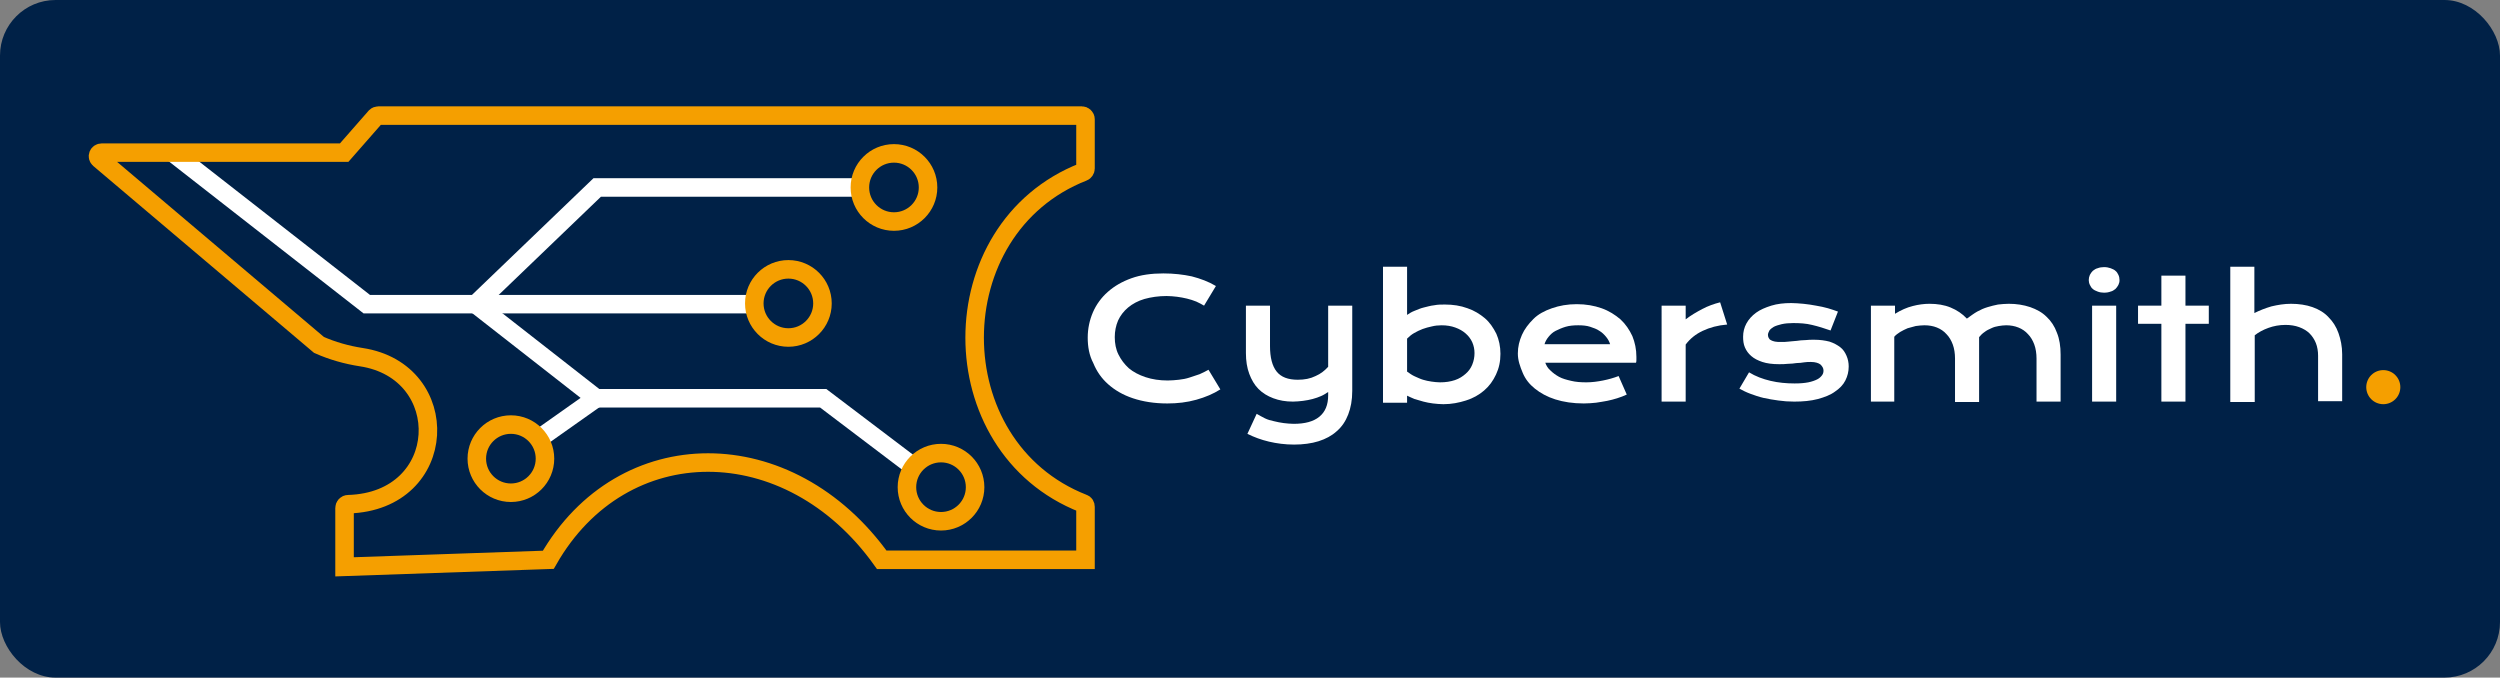 <?xml version="1.0" encoding="UTF-8" standalone="no"?>
<svg
   viewBox="0 0 674.802 182.9"
   width="674.802"
   height="182.9"
   xmlns="http://www.w3.org/2000/svg"
   xmlns:svg="http://www.w3.org/2000/svg"
>

<rect x="0" y="0" width="674.802" height="182.9" fill="#808080" stroke="none"/>

<rect
   fill="#002147"
   width="674.802"
   height="182.9"
   rx="15"
/>

<g 
   id="logo"
   fill="none"
   stroke-width="5"
>
	<g 
      id="circuit-path"
      stroke="#FFFFFF"
   >
         <path d="M 204.8,82.1 H 99 L 46.6,41.2" />
         <path d="m 233.2,50.6 h -72 l -32.8,31.5 32.5,25.4 h 61.3 l 25.6,19.4" />
         <line x1="144.2" y1="119.3" x2="160.9" y2="107.5" />
	</g>
	<g
      id="circuit-end"
      stroke="#F59F00"
   >
         <circle
            cx="241.3"
            cy="50.6"
            r="9.2"
         />
         <circle
            cx="254"
            cy="131.5"
            r="9.2" 
         />
         <circle
            cx="212.8"
            cy="81.9"
            r="9.2"
         />
         <circle
            cx="137.9"
            cy="123.8"
            r="9.2"
         />
	</g>
   <path
      id="anvil"
      stroke="#F59F00"
      d="m 27.5,41.2 h 65.4 l 8.5,-9.7 c 0.2,-0.2 0.5,-0.3 0.8,-0.3 H 292 c 0.5,0 1,0.4 1,1 v 13.3 c 0,0.4 -0.3,0.8 -0.6,0.9 -39.1,15.3 -39.1,74.2 0,89.5 0.4,0.1 0.6,0.5 0.6,0.9 v 14.3 h -55 c -25,-35 -70,-35 -90,0 L 93,153 v -15.9 c 0,-0.5 0.4,-1 1,-1 27.5,-0.8 28.6,-35.9 3.5,-39.7 -3.9,-0.6 -7.8,-1.7 -11.4,-3.3 L 26.8,42.9 c -0.7,-0.6 -0.3,-1.7 0.7,-1.7 z"
   />
</g>
<g id="wordmark">
	<g fill="#FFFFFF">
		<path d="m 293.6,91.1 c 0,-2.4 0.5,-4.7 1.4,-6.8 0.9,-2.1 2.3,-4 4,-5.5 1.8,-1.6 3.9,-2.8 6.4,-3.7 2.5,-0.9 5.4,-1.3 8.6,-1.3 2.8,0 5.4,0.3 7.7,0.8 2.3,0.6 4.5,1.4 6.5,2.6 l -3.2,5.3 c -0.6,-0.4 -1.3,-0.7 -2.1,-1.1 -0.8,-0.3 -1.6,-0.6 -2.5,-0.8 -0.9,-0.2 -1.8,-0.4 -2.7,-0.5 -0.9,-0.1 -1.9,-0.2 -2.8,-0.2 -2.2,0 -4.2,0.3 -6,0.8 -1.7,0.5 -3.2,1.3 -4.4,2.3 -1.2,1 -2.1,2.2 -2.7,3.5 -0.6,1.4 -0.9,2.9 -0.9,4.5 0,1.7 0.3,3.3 1,4.7 0.7,1.4 1.6,2.6 2.8,3.7 1.2,1 2.7,1.8 4.5,2.4 1.8,0.6 3.8,0.9 6,0.9 1,0 2,-0.1 3,-0.2 1,-0.1 2,-0.3 2.9,-0.6 0.9,-0.3 1.8,-0.6 2.7,-0.9 0.9,-0.4 1.7,-0.8 2.4,-1.2 l 3.2,5.3 c -1.9,1.2 -4,2.1 -6.5,2.8 -2.5,0.7 -5.1,1 -7.8,1 -3.5,0 -6.6,-0.5 -9.3,-1.4 -2.7,-0.9 -4.9,-2.2 -6.7,-3.8 -1.8,-1.6 -3.1,-3.5 -4,-5.7 -1.1,-2.1 -1.5,-4.4 -1.5,-6.9 z" />
		<path d="m 339.2,111.7 c 0.7,0.4 1.4,0.8 2.2,1.2 0.8,0.4 1.6,0.6 2.5,0.8 0.9,0.2 1.7,0.4 2.6,0.5 0.9,0.1 1.8,0.2 2.7,0.2 3,0 5.3,-0.6 6.9,-1.9 1.6,-1.3 2.4,-3.2 2.4,-5.8 v -0.9 c -0.6,0.4 -1.2,0.8 -1.9,1.1 -0.7,0.3 -1.5,0.6 -2.3,0.8 -0.8,0.2 -1.7,0.4 -2.6,0.5 -0.9,0.1 -1.8,0.2 -2.7,0.2 -2,0 -3.7,-0.3 -5.3,-0.9 -1.6,-0.6 -2.9,-1.4 -4,-2.5 -1.1,-1.1 -1.9,-2.5 -2.5,-4.1 -0.6,-1.6 -0.9,-3.5 -0.9,-5.6 V 82.5 h 6.5 v 10.9 c 0,3.1 0.6,5.4 1.8,6.9 1.2,1.5 3.1,2.2 5.7,2.2 1.8,0 3.4,-0.3 4.8,-1 1.4,-0.6 2.5,-1.5 3.4,-2.5 V 82.5 h 6.5 v 23 c 0,2.5 -0.4,4.6 -1.1,6.4 -0.7,1.8 -1.7,3.3 -3.1,4.5 -1.3,1.2 -3,2.1 -4.9,2.7 -1.9,0.6 -4.2,0.9 -6.6,0.9 -2.4,0 -4.7,-0.3 -6.8,-0.8 -2.1,-0.5 -4,-1.2 -5.8,-2.1 z" />
		<path d="m 373.3,72 h 6.5 v 13 c 0.6,-0.4 1.2,-0.8 2,-1.1 0.8,-0.3 1.6,-0.7 2.5,-0.9 0.9,-0.2 1.8,-0.5 2.8,-0.6 1,-0.2 1.9,-0.2 2.9,-0.2 2.2,0 4.2,0.3 6.1,1 1.8,0.6 3.4,1.6 4.7,2.7 1.3,1.1 2.3,2.6 3.1,4.2 0.7,1.6 1.1,3.4 1.1,5.4 0,2.1 -0.4,3.9 -1.2,5.6 -0.8,1.7 -1.8,3.1 -3.2,4.3 -1.4,1.2 -3,2.1 -4.9,2.7 -1.9,0.6 -3.9,1 -6.1,1 -0.9,0 -1.9,-0.1 -2.8,-0.2 -0.9,-0.1 -1.8,-0.3 -2.6,-0.5 -0.8,-0.2 -1.6,-0.5 -2.4,-0.7 -0.7,-0.3 -1.4,-0.6 -2,-0.9 v 1.9 h -6.5 z m 6.5,28.3 c 0.7,0.5 1.4,1 2.1,1.3 0.7,0.3 1.5,0.7 2.2,0.9 0.7,0.2 1.5,0.4 2.3,0.5 0.8,0.1 1.5,0.2 2.3,0.2 1.5,0 2.8,-0.2 4,-0.6 1.2,-0.4 2.1,-1 2.9,-1.7 0.8,-0.7 1.4,-1.5 1.8,-2.5 0.4,-1 0.6,-2 0.6,-3.1 0,-1 -0.2,-2 -0.6,-2.9 -0.4,-0.9 -1,-1.7 -1.8,-2.4 -0.8,-0.7 -1.7,-1.2 -2.8,-1.6 -1.1,-0.4 -2.3,-0.6 -3.7,-0.6 -0.9,0 -1.8,0.1 -2.6,0.3 -0.9,0.2 -1.7,0.4 -2.5,0.7 -0.8,0.3 -1.6,0.7 -2.3,1.1 -0.7,0.4 -1.3,0.9 -1.9,1.5 z" />
		<path d="m 409.7,95.4 c 0,-1.8 0.4,-3.4 1.1,-5 0.7,-1.6 1.8,-3 3.1,-4.3 1.3,-1.3 3,-2.2 5,-2.9 2,-0.7 4.2,-1.1 6.7,-1.1 2.5,0 4.7,0.4 6.7,1.1 2,0.7 3.7,1.8 5.1,3 1.4,1.3 2.4,2.8 3.2,4.5 0.7,1.7 1.1,3.6 1.1,5.6 0,0.2 0,0.5 0,0.8 0,0.3 0,0.5 -0.1,0.8 h -24.5 c 0.3,0.8 0.7,1.5 1.4,2.1 0.6,0.6 1.4,1.2 2.3,1.7 0.9,0.5 2,0.8 3.3,1.1 1.2,0.3 2.6,0.4 4.1,0.4 1.5,0 3,-0.2 4.5,-0.5 1.5,-0.3 2.9,-0.7 4.2,-1.2 l 2.2,5 c -0.8,0.4 -1.7,0.7 -2.6,1 -0.9,0.3 -1.8,0.5 -2.7,0.7 -0.9,0.2 -1.9,0.3 -3,0.5 -1,0.1 -2.1,0.2 -3.3,0.2 -2.9,0 -5.5,-0.4 -7.7,-1.1 -2.2,-0.7 -4,-1.7 -5.5,-2.9 -1.5,-1.2 -2.6,-2.6 -3.3,-4.3 -0.7,-1.7 -1.3,-3.3 -1.3,-5.2 z m 24.9,-2.5 c -0.2,-0.7 -0.6,-1.4 -1.1,-2 -0.5,-0.6 -1.1,-1.2 -1.8,-1.6 -0.7,-0.5 -1.6,-0.8 -2.5,-1.1 -0.9,-0.3 -2,-0.4 -3.2,-0.4 -1.2,0 -2.4,0.1 -3.4,0.4 -1,0.3 -1.9,0.7 -2.7,1.1 -0.8,0.4 -1.4,1 -1.9,1.6 -0.5,0.6 -0.9,1.3 -1.1,2 z" />
		<path d="m 448.5,82.5 h 6.5 v 3.7 c 1.4,-1.1 3,-2 4.5,-2.8 1.5,-0.8 3.2,-1.4 4.8,-1.8 l 1.9,6 c -2.5,0.2 -4.7,0.8 -6.6,1.7 -1.9,0.9 -3.4,2.1 -4.6,3.7 v 15.4 h -6.5 z" />
		<path d="m 472.1,100.5 c 1.8,1.1 3.7,1.8 5.8,2.3 2.1,0.5 4.3,0.7 6.5,0.7 1.5,0 2.7,-0.1 3.7,-0.3 1,-0.2 1.8,-0.5 2.4,-0.8 0.6,-0.3 1,-0.7 1.3,-1.1 0.3,-0.4 0.4,-0.8 0.4,-1.3 0,-0.6 -0.3,-1.1 -0.8,-1.6 -0.5,-0.4 -1.4,-0.7 -2.6,-0.7 -0.6,0 -1.2,0 -1.8,0.1 -0.6,0.1 -1.4,0.2 -2.1,0.2 -0.7,0.1 -1.5,0.2 -2.3,0.2 -0.8,0.1 -1.6,0.1 -2.4,0.1 -1.8,0 -3.3,-0.2 -4.5,-0.6 -1.2,-0.4 -2.2,-0.9 -3,-1.6 -0.8,-0.7 -1.3,-1.4 -1.7,-2.3 -0.4,-0.9 -0.5,-1.9 -0.5,-2.9 0,-1.3 0.3,-2.5 0.9,-3.6 0.6,-1.1 1.5,-2.1 2.6,-2.9 1.1,-0.8 2.5,-1.4 4.1,-1.9 1.6,-0.5 3.4,-0.7 5.4,-0.7 1,0 2.1,0.1 3.3,0.2 1.1,0.1 2.3,0.3 3.4,0.5 1.1,0.2 2.2,0.4 3.2,0.7 1,0.3 1.9,0.6 2.7,0.9 l -2,5.1 c -1.7,-0.6 -3.3,-1.1 -5,-1.5 -1.6,-0.4 -3.3,-0.5 -5.1,-0.5 -1.2,0 -2.2,0.1 -3.1,0.3 -0.8,0.2 -1.5,0.4 -2.1,0.7 -0.5,0.3 -0.9,0.6 -1.2,1 -0.2,0.4 -0.4,0.8 -0.4,1.2 0,0.3 0.1,0.6 0.2,0.8 0.1,0.2 0.3,0.5 0.6,0.6 0.3,0.2 0.7,0.3 1.1,0.4 0.5,0.1 1,0.1 1.7,0.1 0.6,0 1.3,0 2,-0.1 0.7,-0.1 1.4,-0.1 2.2,-0.2 0.7,-0.1 1.5,-0.2 2.3,-0.2 0.8,-0.1 1.6,-0.1 2.4,-0.1 1.6,0 2.9,0.2 4.1,0.5 1.2,0.4 2.1,0.9 2.9,1.5 0.8,0.6 1.3,1.4 1.7,2.3 0.4,0.9 0.6,1.9 0.6,2.9 0,1.4 -0.3,2.6 -0.9,3.8 -0.6,1.2 -1.6,2.2 -2.8,3 -1.2,0.9 -2.8,1.5 -4.6,2 -1.9,0.5 -4,0.7 -6.4,0.7 -1.5,0 -2.9,-0.1 -4.3,-0.3 -1.4,-0.2 -2.7,-0.4 -4,-0.7 -1.3,-0.3 -2.4,-0.7 -3.5,-1.1 -1.1,-0.4 -2.1,-0.9 -3,-1.4 z" />
		<path d="m 505,82.5 h 6.5 v 2.2 c 1.6,-1 3.2,-1.7 4.8,-2.1 1.5,-0.4 3.1,-0.6 4.5,-0.6 2.1,0 4,0.3 5.7,1 1.7,0.7 3.2,1.7 4.4,3 1,-0.7 1.9,-1.4 2.8,-1.9 0.9,-0.5 1.8,-0.9 2.8,-1.2 0.9,-0.3 1.9,-0.5 2.8,-0.7 1,-0.1 1.9,-0.2 2.9,-0.2 2.1,0 4,0.3 5.8,0.9 1.7,0.6 3.2,1.4 4.4,2.6 1.2,1.1 2.2,2.6 2.8,4.3 0.7,1.7 1,3.7 1,5.9 v 12.7 h -6.5 V 96.8 c 0,-1.4 -0.2,-2.7 -0.6,-3.8 -0.4,-1.1 -1,-2.1 -1.7,-2.8 -0.7,-0.8 -1.6,-1.4 -2.6,-1.8 -1,-0.4 -2.1,-0.6 -3.3,-0.6 -0.7,0 -1.3,0.1 -2,0.2 -0.7,0.1 -1.4,0.3 -2,0.6 -0.7,0.3 -1.3,0.6 -1.8,1 -0.6,0.4 -1.1,0.9 -1.5,1.4 v 17.5 h -6.5 V 96.8 c 0,-1.4 -0.2,-2.7 -0.6,-3.8 -0.4,-1.1 -1,-2.1 -1.7,-2.8 -0.7,-0.8 -1.6,-1.4 -2.6,-1.8 -1,-0.4 -2.1,-0.6 -3.4,-0.6 -0.7,0 -1.5,0.1 -2.3,0.2 -0.8,0.2 -1.5,0.4 -2.2,0.6 -0.7,0.3 -1.3,0.6 -2,1 -0.6,0.4 -1.2,0.8 -1.6,1.3 v 17.5 H 505 Z" />
		<path d="m 567.9,79 c -0.6,0 -1.2,-0.1 -1.7,-0.3 -0.5,-0.2 -1,-0.4 -1.3,-0.7 -0.4,-0.3 -0.6,-0.7 -0.8,-1.1 -0.2,-0.4 -0.3,-0.9 -0.3,-1.3 0,-0.5 0.1,-0.9 0.3,-1.4 0.2,-0.4 0.5,-0.8 0.8,-1.1 0.4,-0.3 0.8,-0.6 1.3,-0.7 0.5,-0.2 1.1,-0.3 1.7,-0.3 0.7,0 1.2,0.1 1.8,0.3 0.5,0.2 1,0.4 1.3,0.7 0.4,0.3 0.6,0.7 0.8,1.1 0.2,0.4 0.3,0.9 0.3,1.4 0,0.5 -0.1,0.9 -0.3,1.3 -0.2,0.4 -0.5,0.8 -0.8,1.1 -0.4,0.3 -0.8,0.6 -1.3,0.7 -0.5,0.2 -1.1,0.3 -1.8,0.3 z m -3.2,3.5 h 6.5 v 25.9 h -6.5 z" />
		<path d="m 583.4,87.4 h -6.3 v -4.9 h 6.3 v -8.1 h 6.5 v 8.1 h 6.3 v 4.9 h -6.3 v 21 h -6.5 z" />
		<path d="m 602,72 h 6.5 v 12.5 c 1.4,-0.7 2.9,-1.3 4.6,-1.8 1.7,-0.4 3.4,-0.7 5.3,-0.7 2.1,0 4.1,0.3 5.8,0.9 1.7,0.6 3.2,1.5 4.3,2.7 1.2,1.2 2.1,2.6 2.7,4.3 0.6,1.7 1,3.6 1,5.7 v 12.7 h -6.5 V 96 c 0,-1.2 -0.2,-2.4 -0.6,-3.4 -0.4,-1 -1,-1.9 -1.7,-2.6 -0.7,-0.7 -1.7,-1.3 -2.8,-1.7 -1.1,-0.4 -2.3,-0.6 -3.7,-0.6 -1.7,0 -3.2,0.3 -4.6,0.8 -1.4,0.5 -2.7,1.2 -3.7,2 v 18 H 602 Z" />
	</g>
	<circle
      fill="#F59F00"
      cx="643.3"
      cy="104.5"
      r="4.6"
   />
</g>
</svg>
